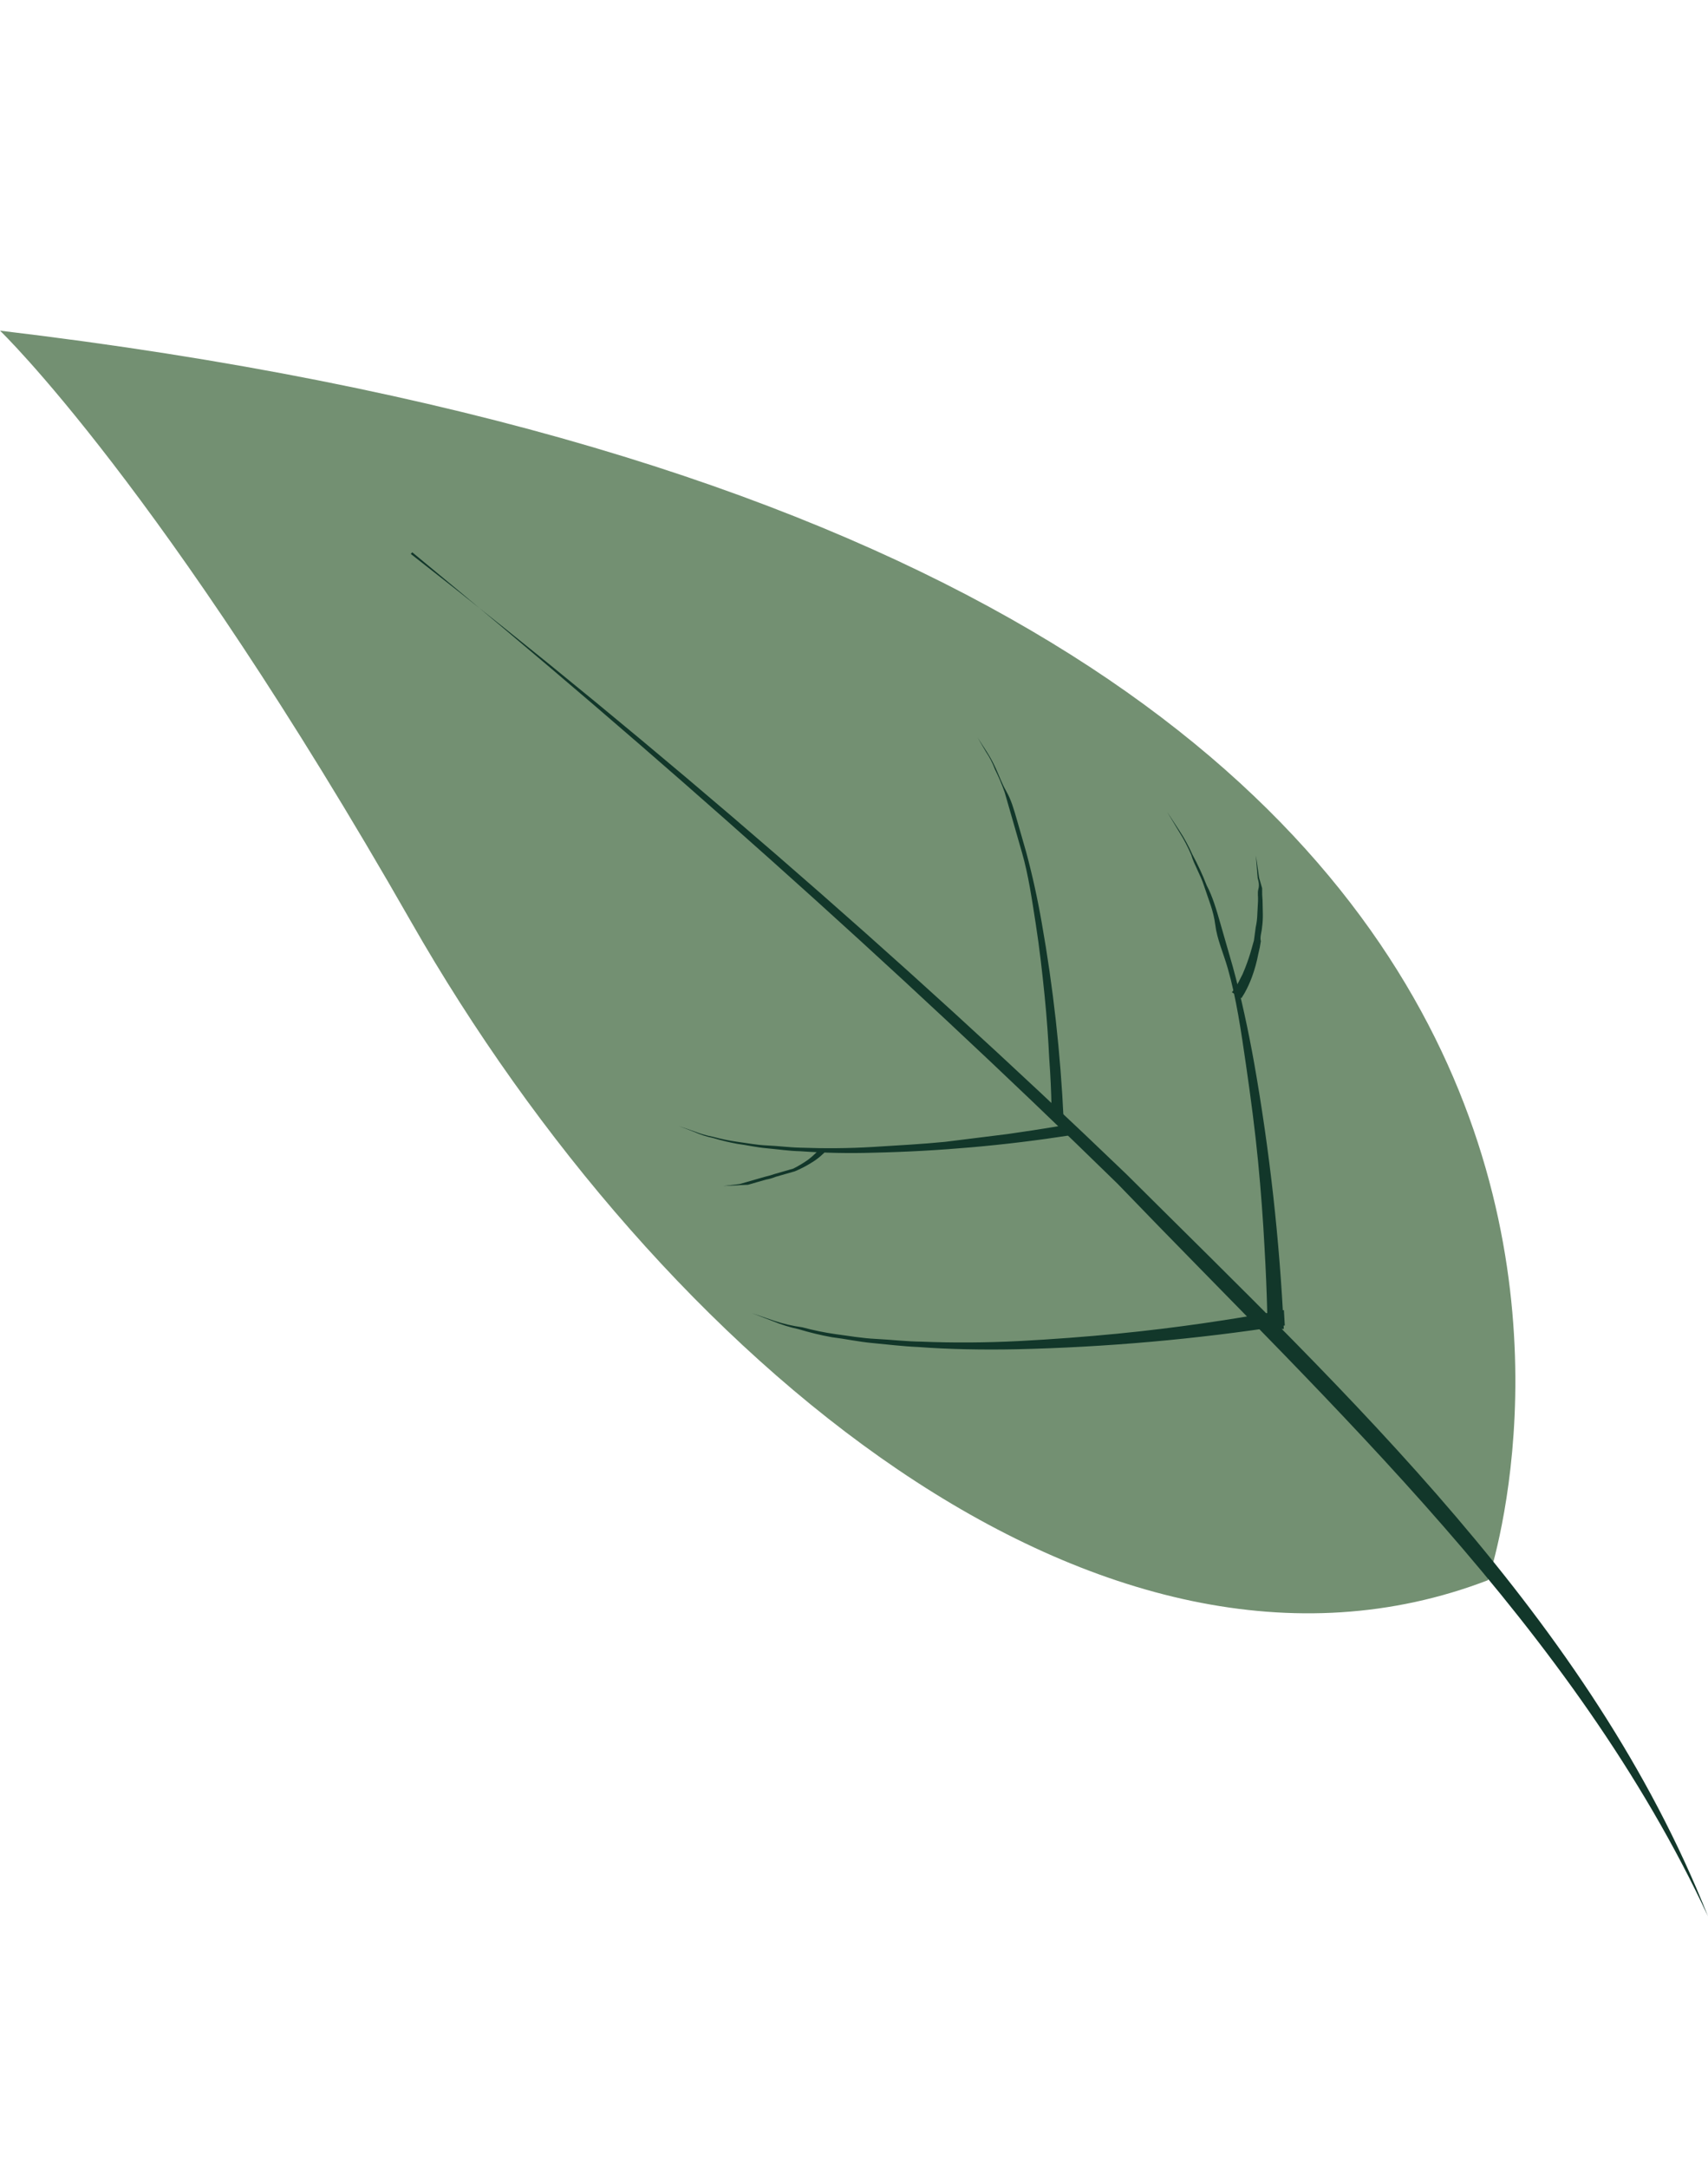 <svg width="145" height="184" viewBox="0 0 145 184" fill="none" xmlns="http://www.w3.org/2000/svg">
<path d="M0 28.06C0 28.06 13.806 41.273 34.903 78.228C56 115.183 93.605 146.66 126.325 134.093C126.325 134.093 156.404 46.637 0 28.06Z" fill="#739072"/>
<path d="M34.999 46.869C55.674 63.901 75.756 81.769 94.87 100.448C113.235 119.543 133.609 138.193 145 162.621C135.048 137.513 114.432 118.366 95.644 99.66C76.302 81.082 56.018 63.507 34.871 47.005L34.999 46.869Z" fill="#12372A"/>
<path d="M108.988 112.773C108.628 105.199 107.786 97.657 106.468 90.19C105.968 87.404 105.366 84.614 104.663 82.052C104.292 80.76 103.938 79.53 103.602 78.362C103.266 77.193 102.948 76.086 102.441 75.133C102.089 74.226 101.679 73.343 101.214 72.489C100.915 71.807 100.559 71.152 100.15 70.53C99.484 69.49 99.083 68.906 99.083 68.906C99.083 68.906 99.454 69.499 100.098 70.579C100.495 71.205 100.84 71.863 101.13 72.546C101.369 73.376 101.902 74.189 102.234 75.225C102.565 76.262 103.02 77.264 103.171 78.486C103.322 79.707 103.86 80.884 104.231 82.176C104.956 84.698 105.364 87.511 105.772 90.324C106.18 93.136 106.549 95.927 106.803 98.551C107.056 101.175 107.235 103.654 107.347 105.786C107.594 110.011 107.606 112.837 107.606 112.837L108.988 112.773Z" fill="#12372A"/>
<path d="M105.393 84.706L105.665 84.261C105.904 83.83 106.109 83.381 106.28 82.919C106.513 82.284 106.694 81.631 106.82 80.966C106.914 80.606 106.987 80.24 107.039 79.871C106.942 79.533 107.113 79.084 107.139 78.71C107.192 78.329 107.215 77.944 107.208 77.558L107.185 76.433C107.154 76.082 107.141 75.73 107.149 75.378L106.892 74.486C106.737 73.365 106.617 72.601 106.617 72.601C106.617 72.601 106.667 73.352 106.769 74.521C106.84 74.767 106.928 75.075 106.832 75.436C106.735 75.796 106.824 76.104 106.798 76.478L106.741 77.559C106.731 77.942 106.684 78.324 106.602 78.698L106.453 79.806L106.155 80.858C105.969 81.465 105.751 82.061 105.5 82.644C105.246 83.15 105.035 83.577 104.872 83.823L104.582 84.207L105.393 84.706Z" fill="#12372A"/>
<path d="M90.294 94.971C90.033 89.377 89.413 83.806 88.436 78.291C88.077 76.23 87.626 74.196 87.109 72.28C86.835 71.327 86.578 70.435 86.322 69.543C86.065 68.651 85.844 67.882 85.439 67.166C85.033 66.451 84.816 65.814 84.547 65.225C84.322 64.727 84.061 64.245 83.766 63.785L82.985 62.577L83.704 63.803C84.015 64.264 84.27 64.761 84.463 65.282C84.78 65.918 85.057 66.572 85.293 67.242C85.505 67.98 85.744 68.81 85.992 69.671C86.239 70.532 86.496 71.424 86.769 72.378C87.309 74.254 87.606 76.332 87.925 78.372C88.244 80.411 88.48 82.507 88.68 84.481C88.88 86.454 88.997 88.252 89.073 89.795C89.31 93.057 89.268 95 89.268 95L90.294 94.971Z" fill="#12372A"/>
<path d="M109.072 112.482C101.533 113.65 93.925 114.324 86.298 114.499C83.445 114.554 80.596 114.507 77.936 114.306C76.619 114.251 75.337 114.087 74.104 113.975C72.871 113.863 71.765 113.615 70.624 113.477C69.668 113.303 68.722 113.074 67.792 112.793C67.066 112.638 66.356 112.419 65.669 112.138L63.832 111.434L65.682 112.067C66.472 112.333 67.287 112.523 68.114 112.634C69.046 112.886 69.993 113.081 70.95 113.217C71.99 113.351 73.117 113.56 74.403 113.623C75.689 113.686 76.9 113.837 78.239 113.852C80.872 113.961 83.704 113.946 86.531 113.8C89.358 113.653 92.198 113.436 94.827 113.18C97.456 112.924 99.935 112.611 102.017 112.312C106.244 111.697 108.996 111.172 108.996 111.172L109.072 112.482Z" fill="#12372A"/>
<path d="M90.853 96.342C85.317 97.202 79.73 97.696 74.129 97.819C72.07 97.882 70.01 97.841 67.955 97.695C66.982 97.675 66.004 97.523 65.114 97.446C64.225 97.369 63.401 97.173 62.604 97.069C61.902 96.941 61.208 96.773 60.525 96.568C59.98 96.458 59.449 96.287 58.943 96.057L57.595 95.545L58.965 96.017C59.471 96.216 59.995 96.367 60.529 96.467C61.217 96.653 61.916 96.797 62.621 96.897C63.418 97.001 64.233 97.167 65.145 97.204C66.056 97.242 66.995 97.372 67.968 97.392C69.923 97.463 72.024 97.458 74.089 97.331C76.154 97.203 78.29 97.089 80.236 96.896L85.551 96.234C88.756 95.779 90.689 95.423 90.689 95.423L90.853 96.342Z" fill="#12372A"/>
<path d="M69.989 97.81L69.672 98.101C69.406 98.331 69.118 98.536 68.814 98.713C68.387 98.977 67.94 99.206 67.476 99.398L66.675 99.628L65.843 99.867C65.575 99.977 65.296 100.057 65.011 100.106L64.24 100.328L63.501 100.54L62.809 100.572L61.396 100.646L62.783 100.48L63.461 100.285L64.971 99.851C65.242 99.789 65.509 99.713 65.772 99.621L66.573 99.391L67.344 99.169C67.758 98.96 68.158 98.723 68.541 98.459C68.807 98.263 69.057 98.047 69.289 97.811L69.553 97.569L69.989 97.81Z" fill="#12372A"/>
</svg>
